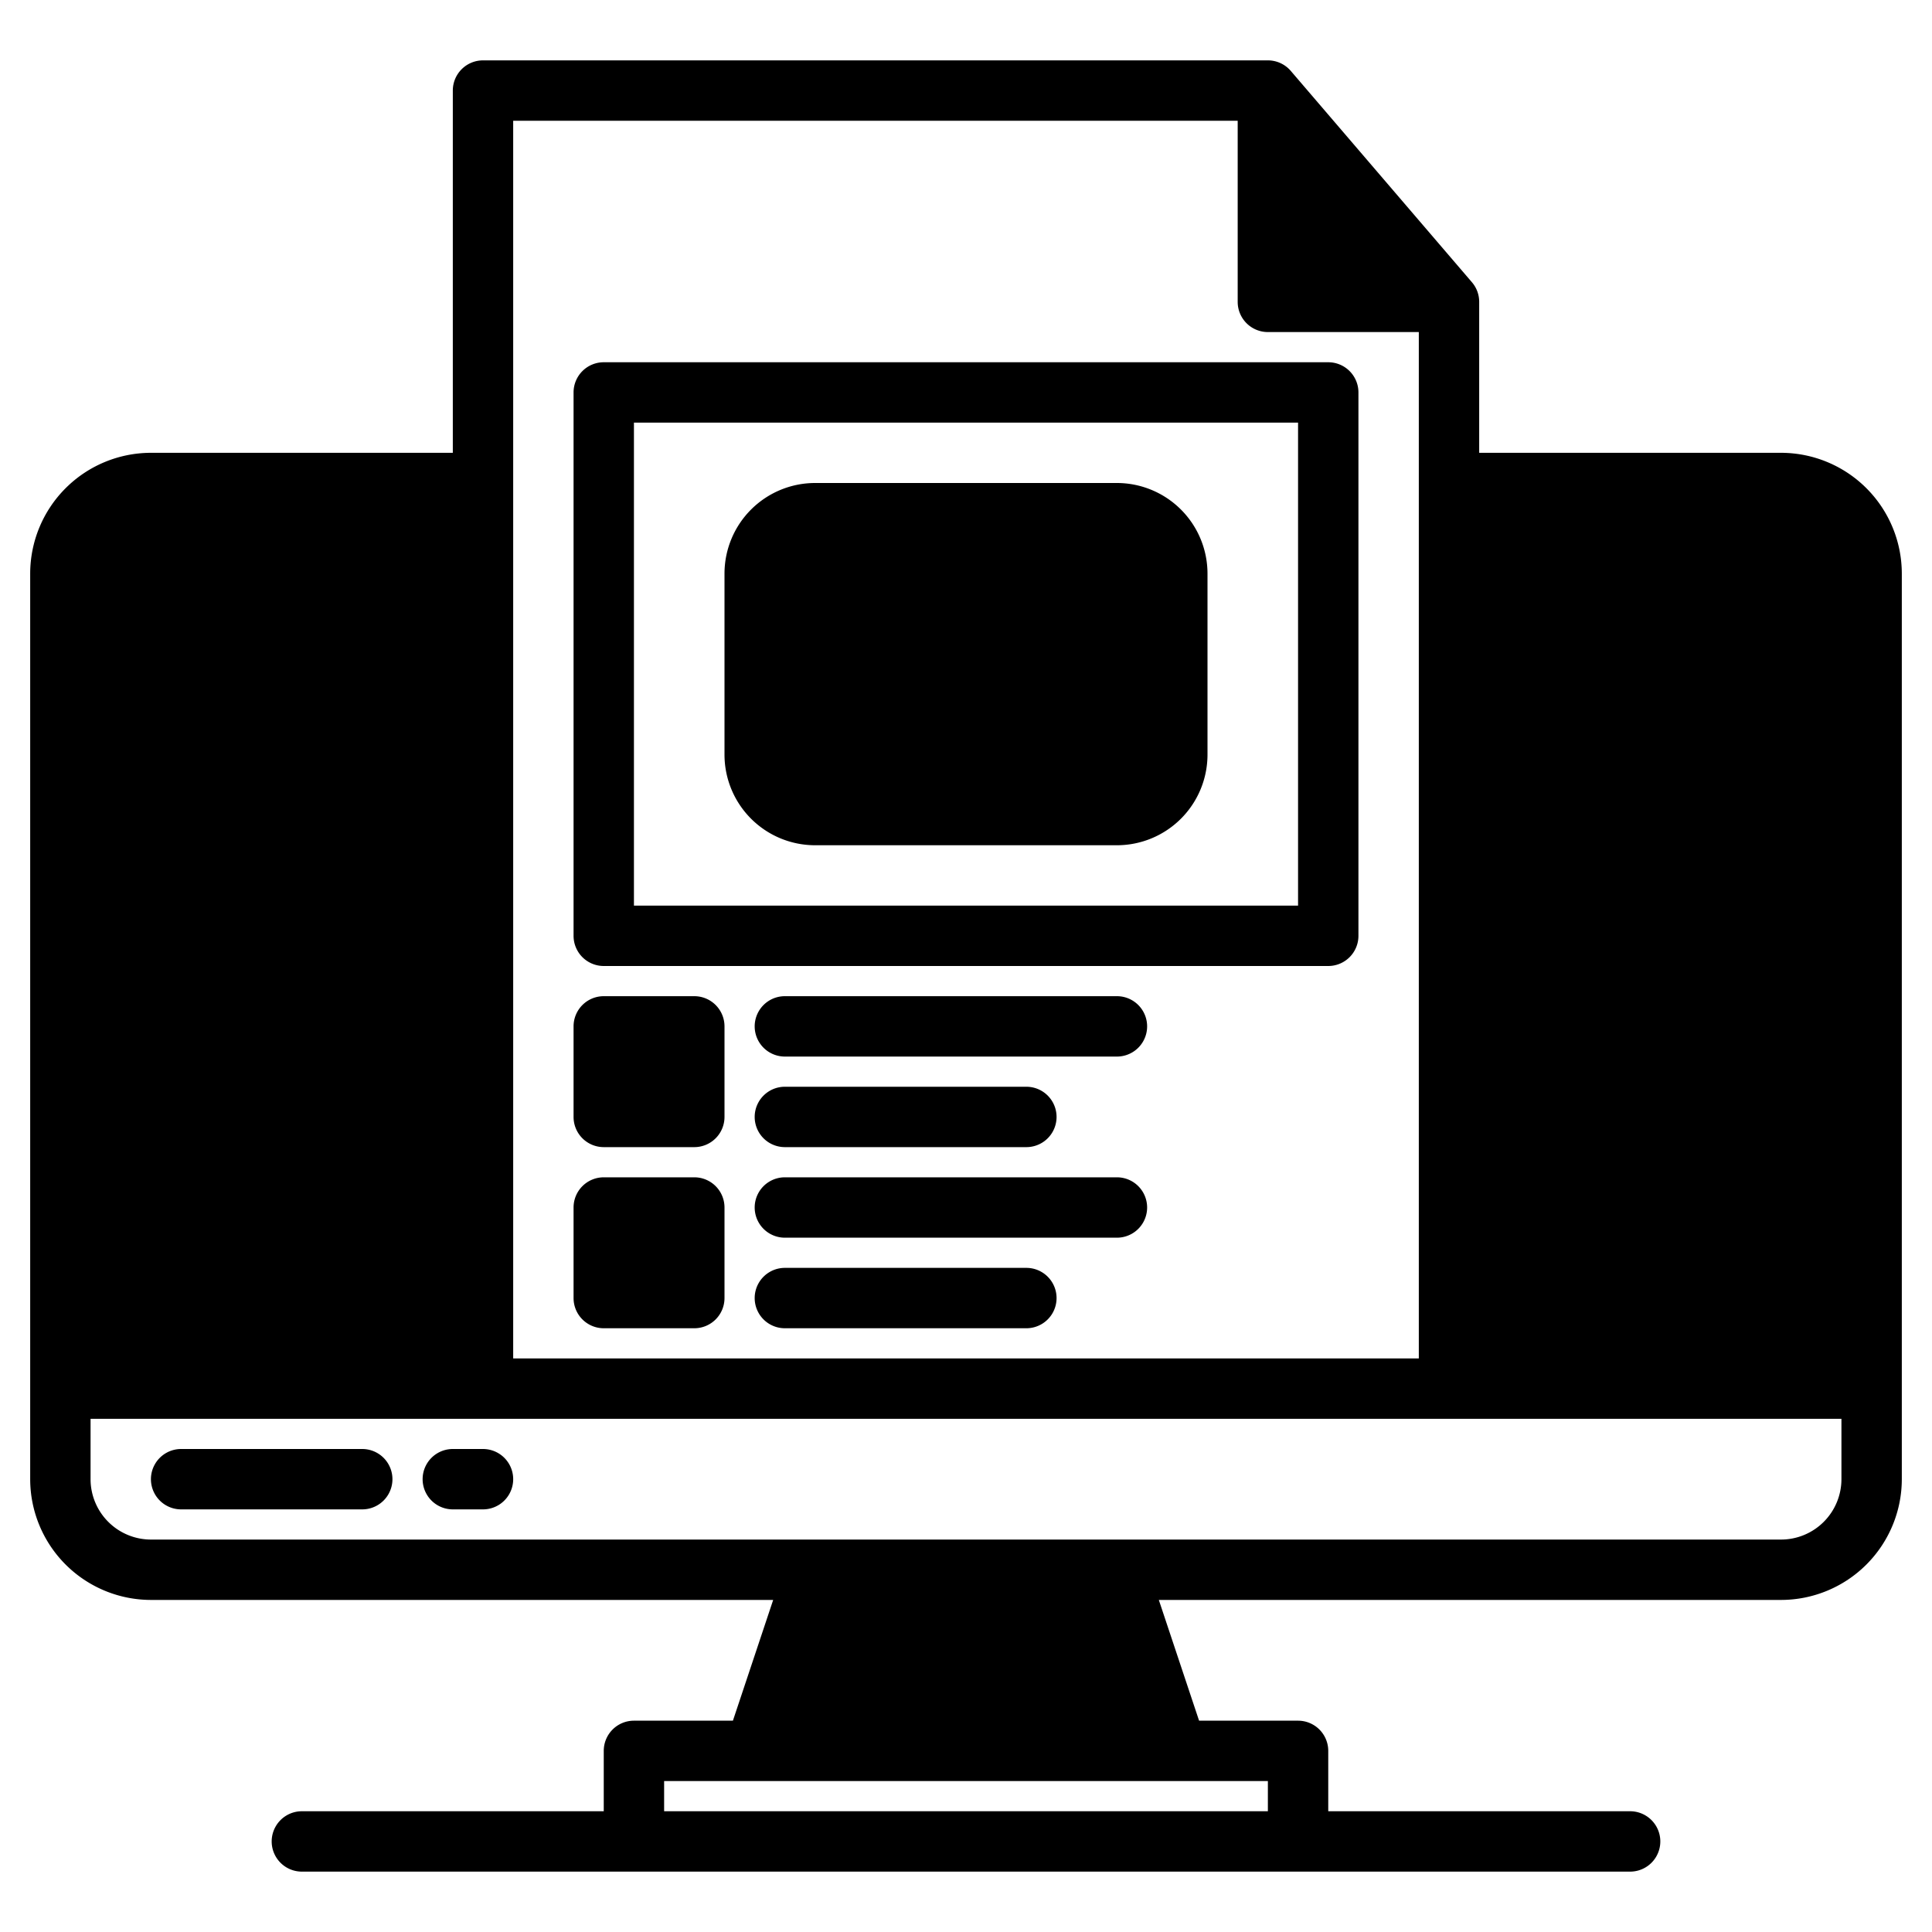 <svg height="512" viewBox="0 0 512 512" width="512" xmlns="http://www.w3.org/2000/svg"><g><g class="product-icon-9bc9ff"><rect height="80" rx="16" width="112" x="200" y="136"/><path d="m128 128v240h-112v-216a24.006 24.006 0 0 1 24-24z"/><path d="m160 272h24v24h-24z"/><path d="m160 320h24v24h-24z"/><path d="m496 152v216h-112v-240h88a24.006 24.006 0 0 1 24 24z"/><path d="m312 464h-112l16-48h80z"/><rect height="80" rx="16" width="112" x="200" y="136"/><path d="m336 24v56h48zm-176 296v24h24v-24zm0-48v24h24v-24z"/><path d="m384 80h-48v-56z"/><rect height="80" rx="16" width="112" x="200" y="136"/><rect height="80" rx="16" width="112" x="200" y="136"/><path d="m240 192v-32l32 16z"/><path d="m160 272h24v24h-24z"/><path d="m160 320h24v24h-24z"/></g><g class="product-icon-1e81ce"><path d="m472 120h-80v-40a7.975 7.975 0 0 0 -1.93-5.21l-48-56a7.992 7.992 0 0 0 -6.07-2.79h-208a8 8 0 0 0 -8 8v96h-80a32.036 32.036 0 0 0 -32 32v240a32.036 32.036 0 0 0 32 32h164.9l-10.67 32h-26.23a8 8 0 0 0 -8 8v16h-80a8 8 0 0 0 0 16h352a8 8 0 0 0 0-16h-80v-16a8 8 0 0 0 -8-8h-26.23l-10.67-32h164.9a32.036 32.036 0 0 0 32-32v-240a32.036 32.036 0 0 0 -32-32zm-128-74.37 22.61 26.37h-22.61zm-208-13.63h192v48a8 8 0 0 0 8 8h40v272h-240zm-112 120a16.021 16.021 0 0 1 16-16h80v224h-96zm312 320v8h-160v-8zm-124.9-16 10.67-32h68.46l10.67 32zm276.9-64a16.021 16.021 0 0 1 -16 16h-432a16.021 16.021 0 0 1 -16-16v-16h464zm0-32h-96v-224h80a16.021 16.021 0 0 1 16 16z"/><path d="m96 384h-48a8 8 0 0 0 0 16h48a8 8 0 0 0 0-16z"/><path d="m128 384h-8a8 8 0 0 0 0 16h8a8 8 0 0 0 0-16z"/><path d="m160 256h192a8 8 0 0 0 8-8v-144a8 8 0 0 0 -8-8h-192a8 8 0 0 0 -8 8v144a8 8 0 0 0 8 8zm8-144h176v128h-176z"/><path d="m296 128h-80a24.028 24.028 0 0 0 -24 24v48a24.028 24.028 0 0 0 24 24h80a24.028 24.028 0 0 0 24-24v-48a24.028 24.028 0 0 0 -24-24zm8 72a8.009 8.009 0 0 1 -8 8h-80a8.009 8.009 0 0 1 -8-8v-48a8.009 8.009 0 0 1 8-8h80a8.009 8.009 0 0 1 8 8z"/><path d="m275.578 168.845-32-16a8 8 0 0 0 -11.578 7.155v32a8 8 0 0 0 11.578 7.155l32-16a8 8 0 0 0 0-14.31zm-27.578 10.211v-6.112l6.111 3.056z"/><path d="m160 304h24a8 8 0 0 0 8-8v-24a8 8 0 0 0 -8-8h-24a8 8 0 0 0 -8 8v24a8 8 0 0 0 8 8zm8-24h8v8h-8z"/><path d="m296 264h-88a8 8 0 0 0 0 16h88a8 8 0 0 0 0-16z"/><path d="m208 304h64a8 8 0 0 0 0-16h-64a8 8 0 0 0 0 16z"/><path d="m160 352h24a8 8 0 0 0 8-8v-24a8 8 0 0 0 -8-8h-24a8 8 0 0 0 -8 8v24a8 8 0 0 0 8 8zm8-24h8v8h-8z"/><path d="m296 312h-88a8 8 0 0 0 0 16h88a8 8 0 0 0 0-16z"/><path d="m272 336h-64a8 8 0 0 0 0 16h64a8 8 0 0 0 0-16z"/></g></g></svg>